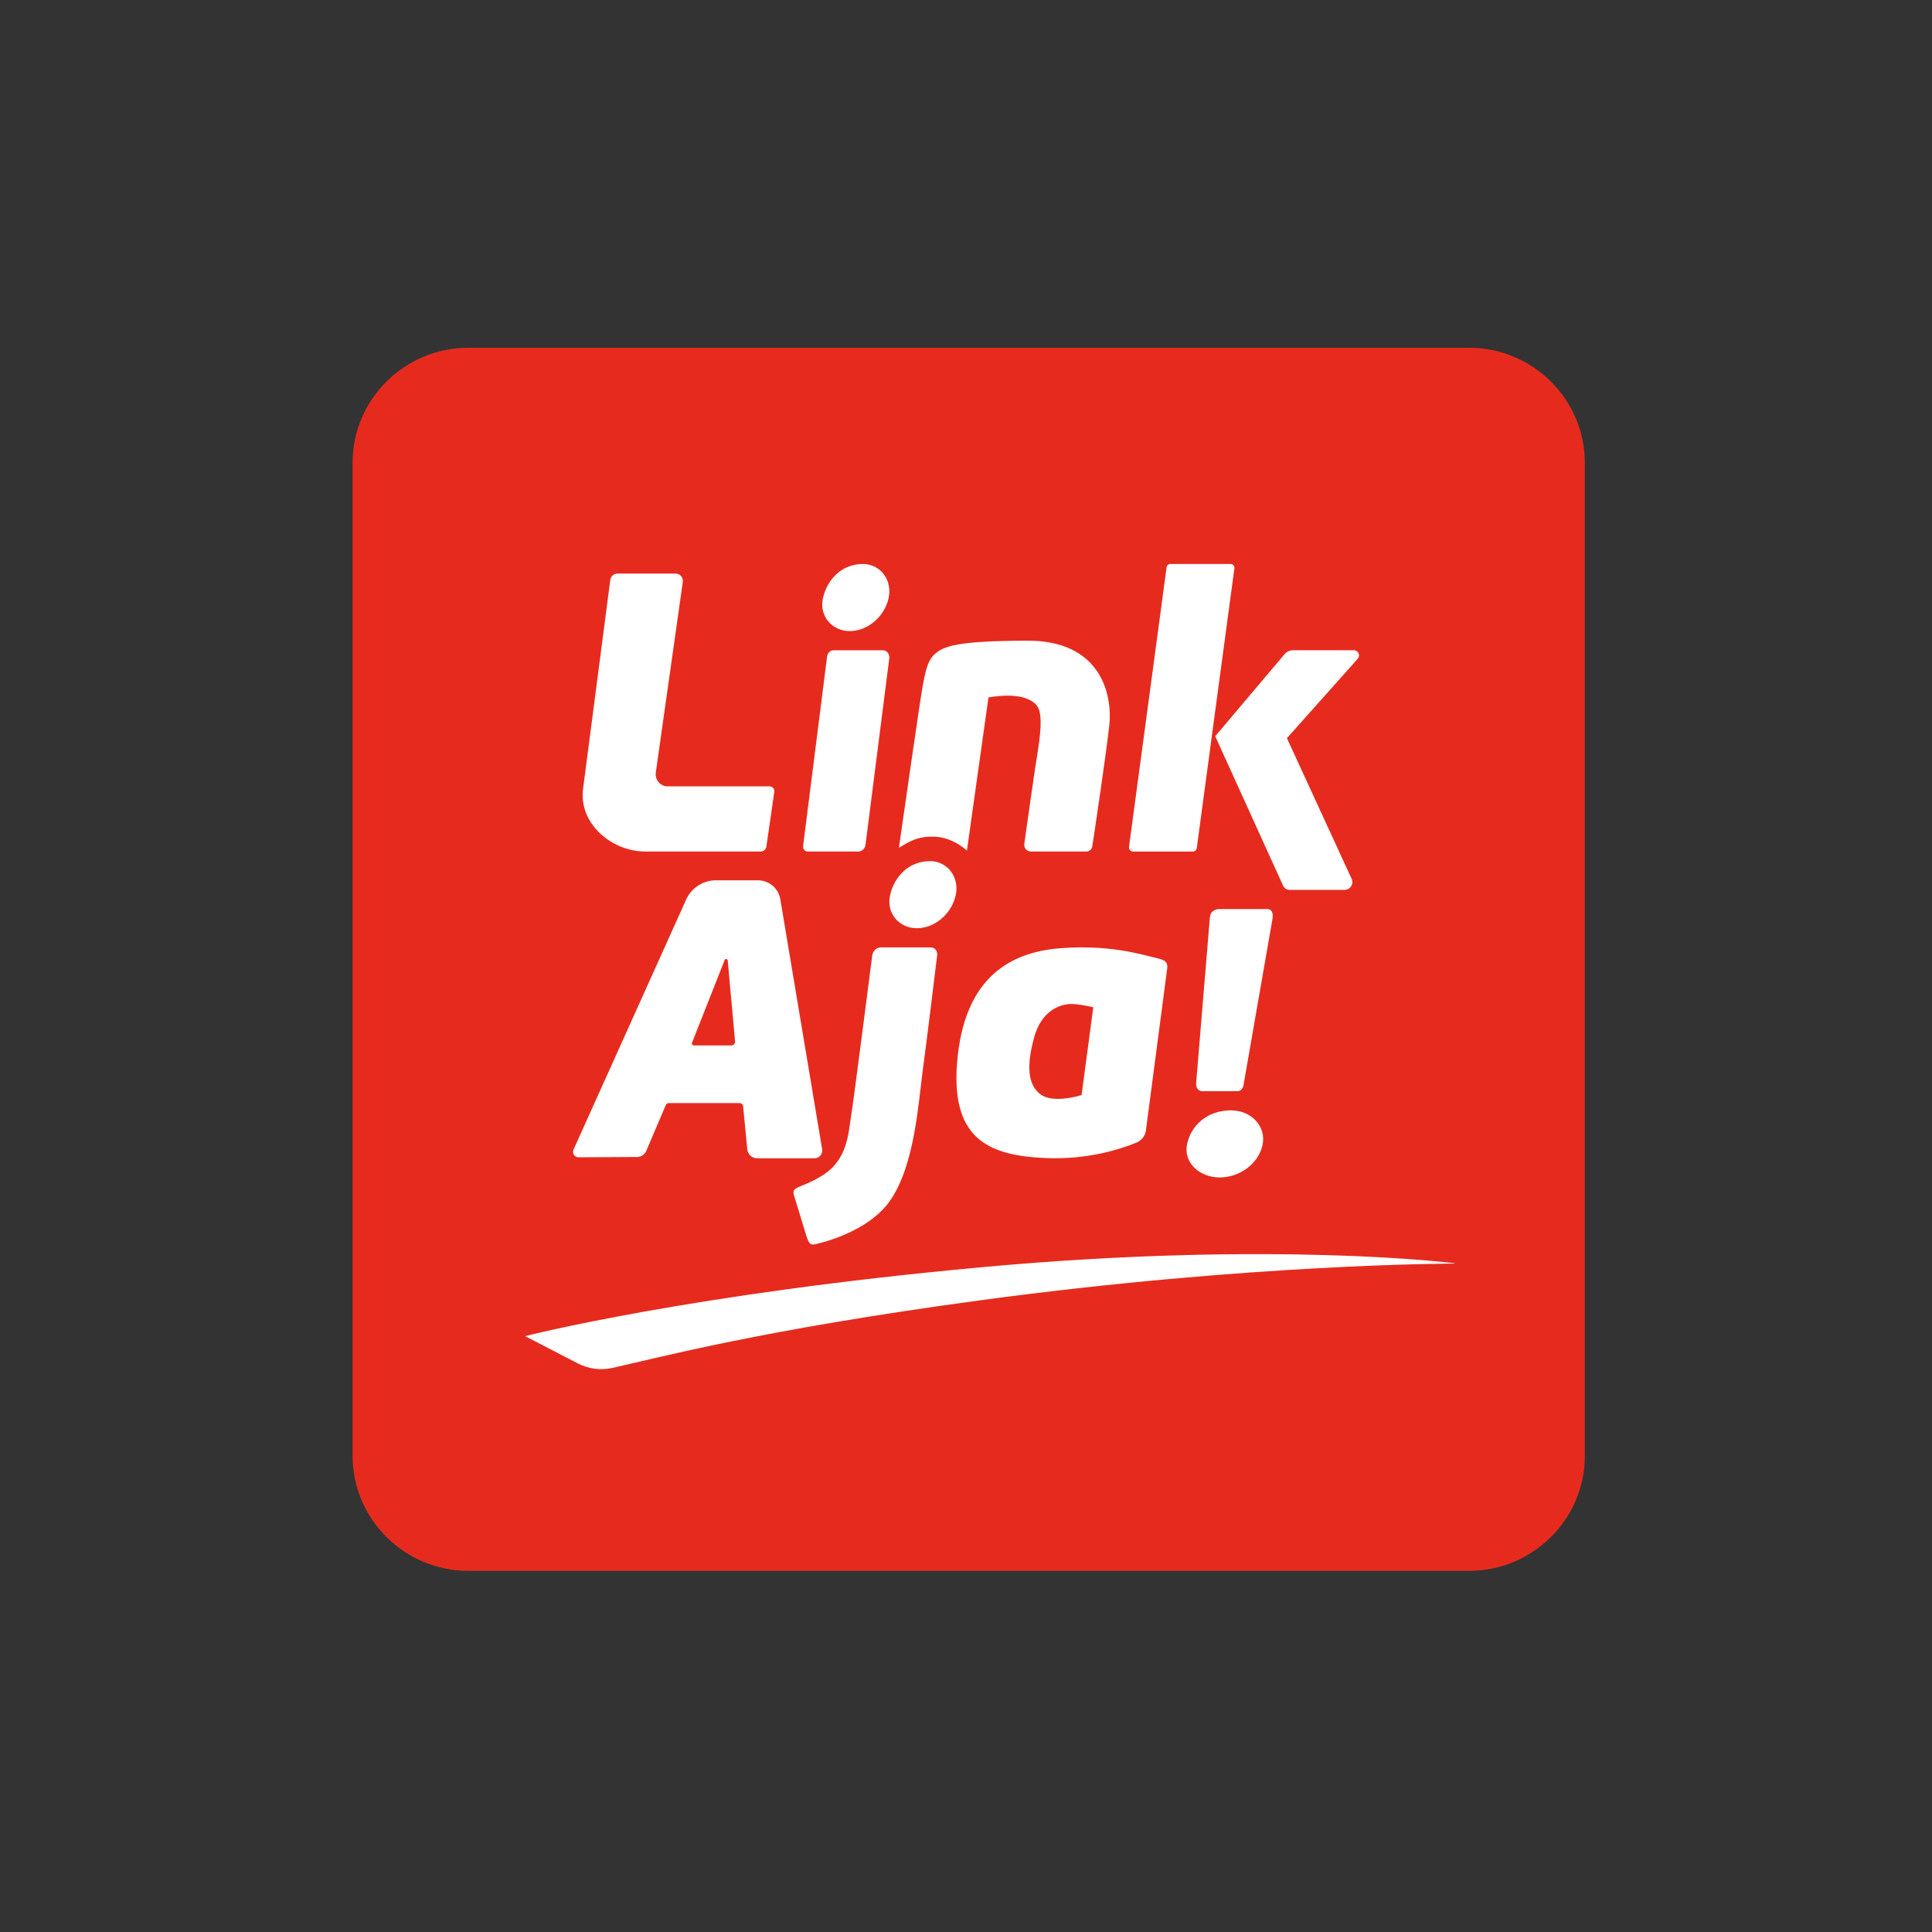 <svg width="100" height="100" viewBox="0 0 100 100" fill="none" xmlns="http://www.w3.org/2000/svg">
<rect x="0" y="0" width="100" height="100" fill="#333333" stroke="none"/>
<path d="M20 23H81V78H20V23Z" fill="white"/>
<path fill-rule="evenodd" clip-rule="evenodd" d="M76.041 18C79.335 18 82.03 20.675 82.03 23.944V75.364C82.03 78.632 79.335 81.307 76.041 81.307H24.238C20.945 81.307 18.25 78.632 18.25 75.363V23.944C18.25 20.674 20.945 18 24.238 18H76.041ZM50.854 65.587C35.66 66.976 27.18 69.159 27.18 69.159L29.917 70.575C30.46 70.855 31.095 70.938 31.698 70.804C34.104 70.27 39.427 68.834 50.686 67.31C64.832 65.396 75.276 65.404 75.276 65.404L75.304 65.388C75.304 65.388 66.047 64.198 50.854 65.587ZM48.187 49.037H45.6C45.371 49.037 45.178 49.216 45.147 49.456C44.939 51.081 44.188 56.926 44.057 57.736C43.904 58.678 43.874 60.036 42.557 60.846C41.9 61.251 41.564 61.328 41.303 61.456C41.171 61.522 41.022 61.592 41.086 61.836L41.752 64.016C41.872 64.375 41.962 64.455 42.196 64.402C43.038 64.214 45.071 63.578 46.066 62.152C47.362 60.294 47.54 57.009 47.769 55.339C47.957 53.964 48.37 50.578 48.509 49.427C48.535 49.22 48.383 49.037 48.186 49.037H48.187ZM63.724 57.471C62.481 57.471 61.657 58.248 61.445 59.207C61.235 60.166 62.08 60.944 63.127 60.944C64.175 60.944 65.137 60.231 65.347 59.272C65.559 58.313 64.772 57.472 63.724 57.472V57.471ZM39.23 45.564H37.057C36.395 45.564 35.793 45.951 35.519 46.553L29.686 59.503C29.602 59.691 29.74 59.903 29.946 59.902L32.976 59.884C33.184 59.883 33.371 59.759 33.452 59.568L34.459 57.201C34.486 57.137 34.549 57.095 34.619 57.095H38.287C38.377 57.095 38.453 57.163 38.462 57.253L38.68 59.493C38.706 59.753 38.925 59.952 39.187 59.952H42.16C42.407 59.952 42.595 59.73 42.555 59.487L40.389 46.545C40.295 45.979 39.804 45.565 39.229 45.565L39.23 45.564ZM54.966 49.074C52.663 49.236 50.064 50.258 49.576 54.617C49.09 58.977 51.167 59.817 54.154 59.942C56.343 60.033 58.06 59.456 58.822 59.141C59.087 59.031 59.272 58.796 59.311 58.521L60.414 50.128C60.458 49.795 60.284 49.691 59.936 49.608C59.013 49.386 57.461 48.899 54.966 49.074ZM56.588 52.136L55.983 56.68C55.983 56.68 54.555 57.146 53.87 56.653C53.184 56.16 53.127 55.146 53.527 53.694C53.927 52.242 54.927 51.996 55.355 51.969C55.783 51.941 56.588 52.136 56.588 52.136ZM65.597 47.053H63.139C62.872 47.053 62.649 47.178 62.623 47.486L61.91 56.085C61.893 56.296 62.037 56.479 62.22 56.479H64.055C64.202 56.479 64.329 56.359 64.359 56.193L65.859 47.583C65.922 47.253 65.825 47.053 65.597 47.053ZM37.667 49.715L38.047 53.901C38.057 54.014 37.968 54.111 37.854 54.111H35.914C35.842 54.111 35.792 54.039 35.819 53.972L37.507 49.692C37.539 49.611 37.66 49.628 37.667 49.715ZM48.137 44.572C47.057 44.572 46.305 45.349 46.077 46.308C45.848 47.268 46.545 48.045 47.454 48.045C48.363 48.045 49.231 47.331 49.459 46.372C49.688 45.413 49.045 44.572 48.136 44.572H48.137ZM70.08 33.657H66.935C66.761 33.657 66.595 33.734 66.483 33.867L62.9 38.108L66.41 45.836C66.472 45.973 66.607 46.06 66.756 46.06H69.598C69.89 46.06 70.082 45.755 69.96 45.488L66.611 38.208L70.274 34.099C70.426 33.929 70.306 33.657 70.08 33.657ZM34.968 29.688H31.96C31.772 29.688 31.612 29.83 31.588 30.021L30.182 40.808C29.931 42.595 31.633 44.076 33.408 44.076H39.376C39.522 44.076 39.646 43.966 39.667 43.82L40.077 40.988C40.099 40.838 39.984 40.702 39.834 40.702H34.556C34.179 40.702 33.89 40.362 33.944 39.983L35.341 30.126C35.374 29.895 35.198 29.688 34.969 29.688H34.968ZM45.694 33.658H43.146C42.977 33.658 42.835 33.794 42.811 33.978L41.569 43.782C41.549 43.937 41.659 44.076 41.802 44.076H44.428C44.615 44.076 44.773 43.925 44.799 43.721L46.029 34.076C46.055 33.854 45.898 33.657 45.694 33.657V33.658ZM53.183 33.161C49.549 33.173 48.819 33.434 48.347 33.889C47.945 34.277 47.856 35.046 47.758 35.507C47.666 35.939 46.657 42.977 46.528 43.881C47.062 43.561 47.485 43.275 48.388 43.308C49.333 43.342 50.048 44.027 50.048 44.027L51.162 36.101C52.667 35.837 53.453 36.166 53.715 36.594C53.977 37.024 53.845 38.111 53.682 39.099C53.55 39.898 53.162 42.649 53.017 43.68C52.987 43.89 53.149 44.076 53.359 44.076H56.224C56.381 44.076 56.514 43.96 56.538 43.803C56.694 42.772 57.246 39.078 57.413 37.583C57.61 35.837 56.892 33.149 53.183 33.161ZM63.7 29.192H60.573C60.477 29.192 60.396 29.265 60.383 29.362L58.438 43.83C58.421 43.96 58.519 44.077 58.648 44.077H61.736C61.841 44.077 61.931 43.997 61.946 43.889L63.892 29.417C63.908 29.299 63.818 29.193 63.702 29.193L63.7 29.192ZM44.662 29.192C43.584 29.192 42.832 29.97 42.602 30.928C42.374 31.888 43.072 32.665 43.98 32.665C44.889 32.665 45.757 31.951 45.986 30.992C46.214 30.033 45.571 29.192 44.662 29.192Z" fill="#E62B1E"/>
</svg>
